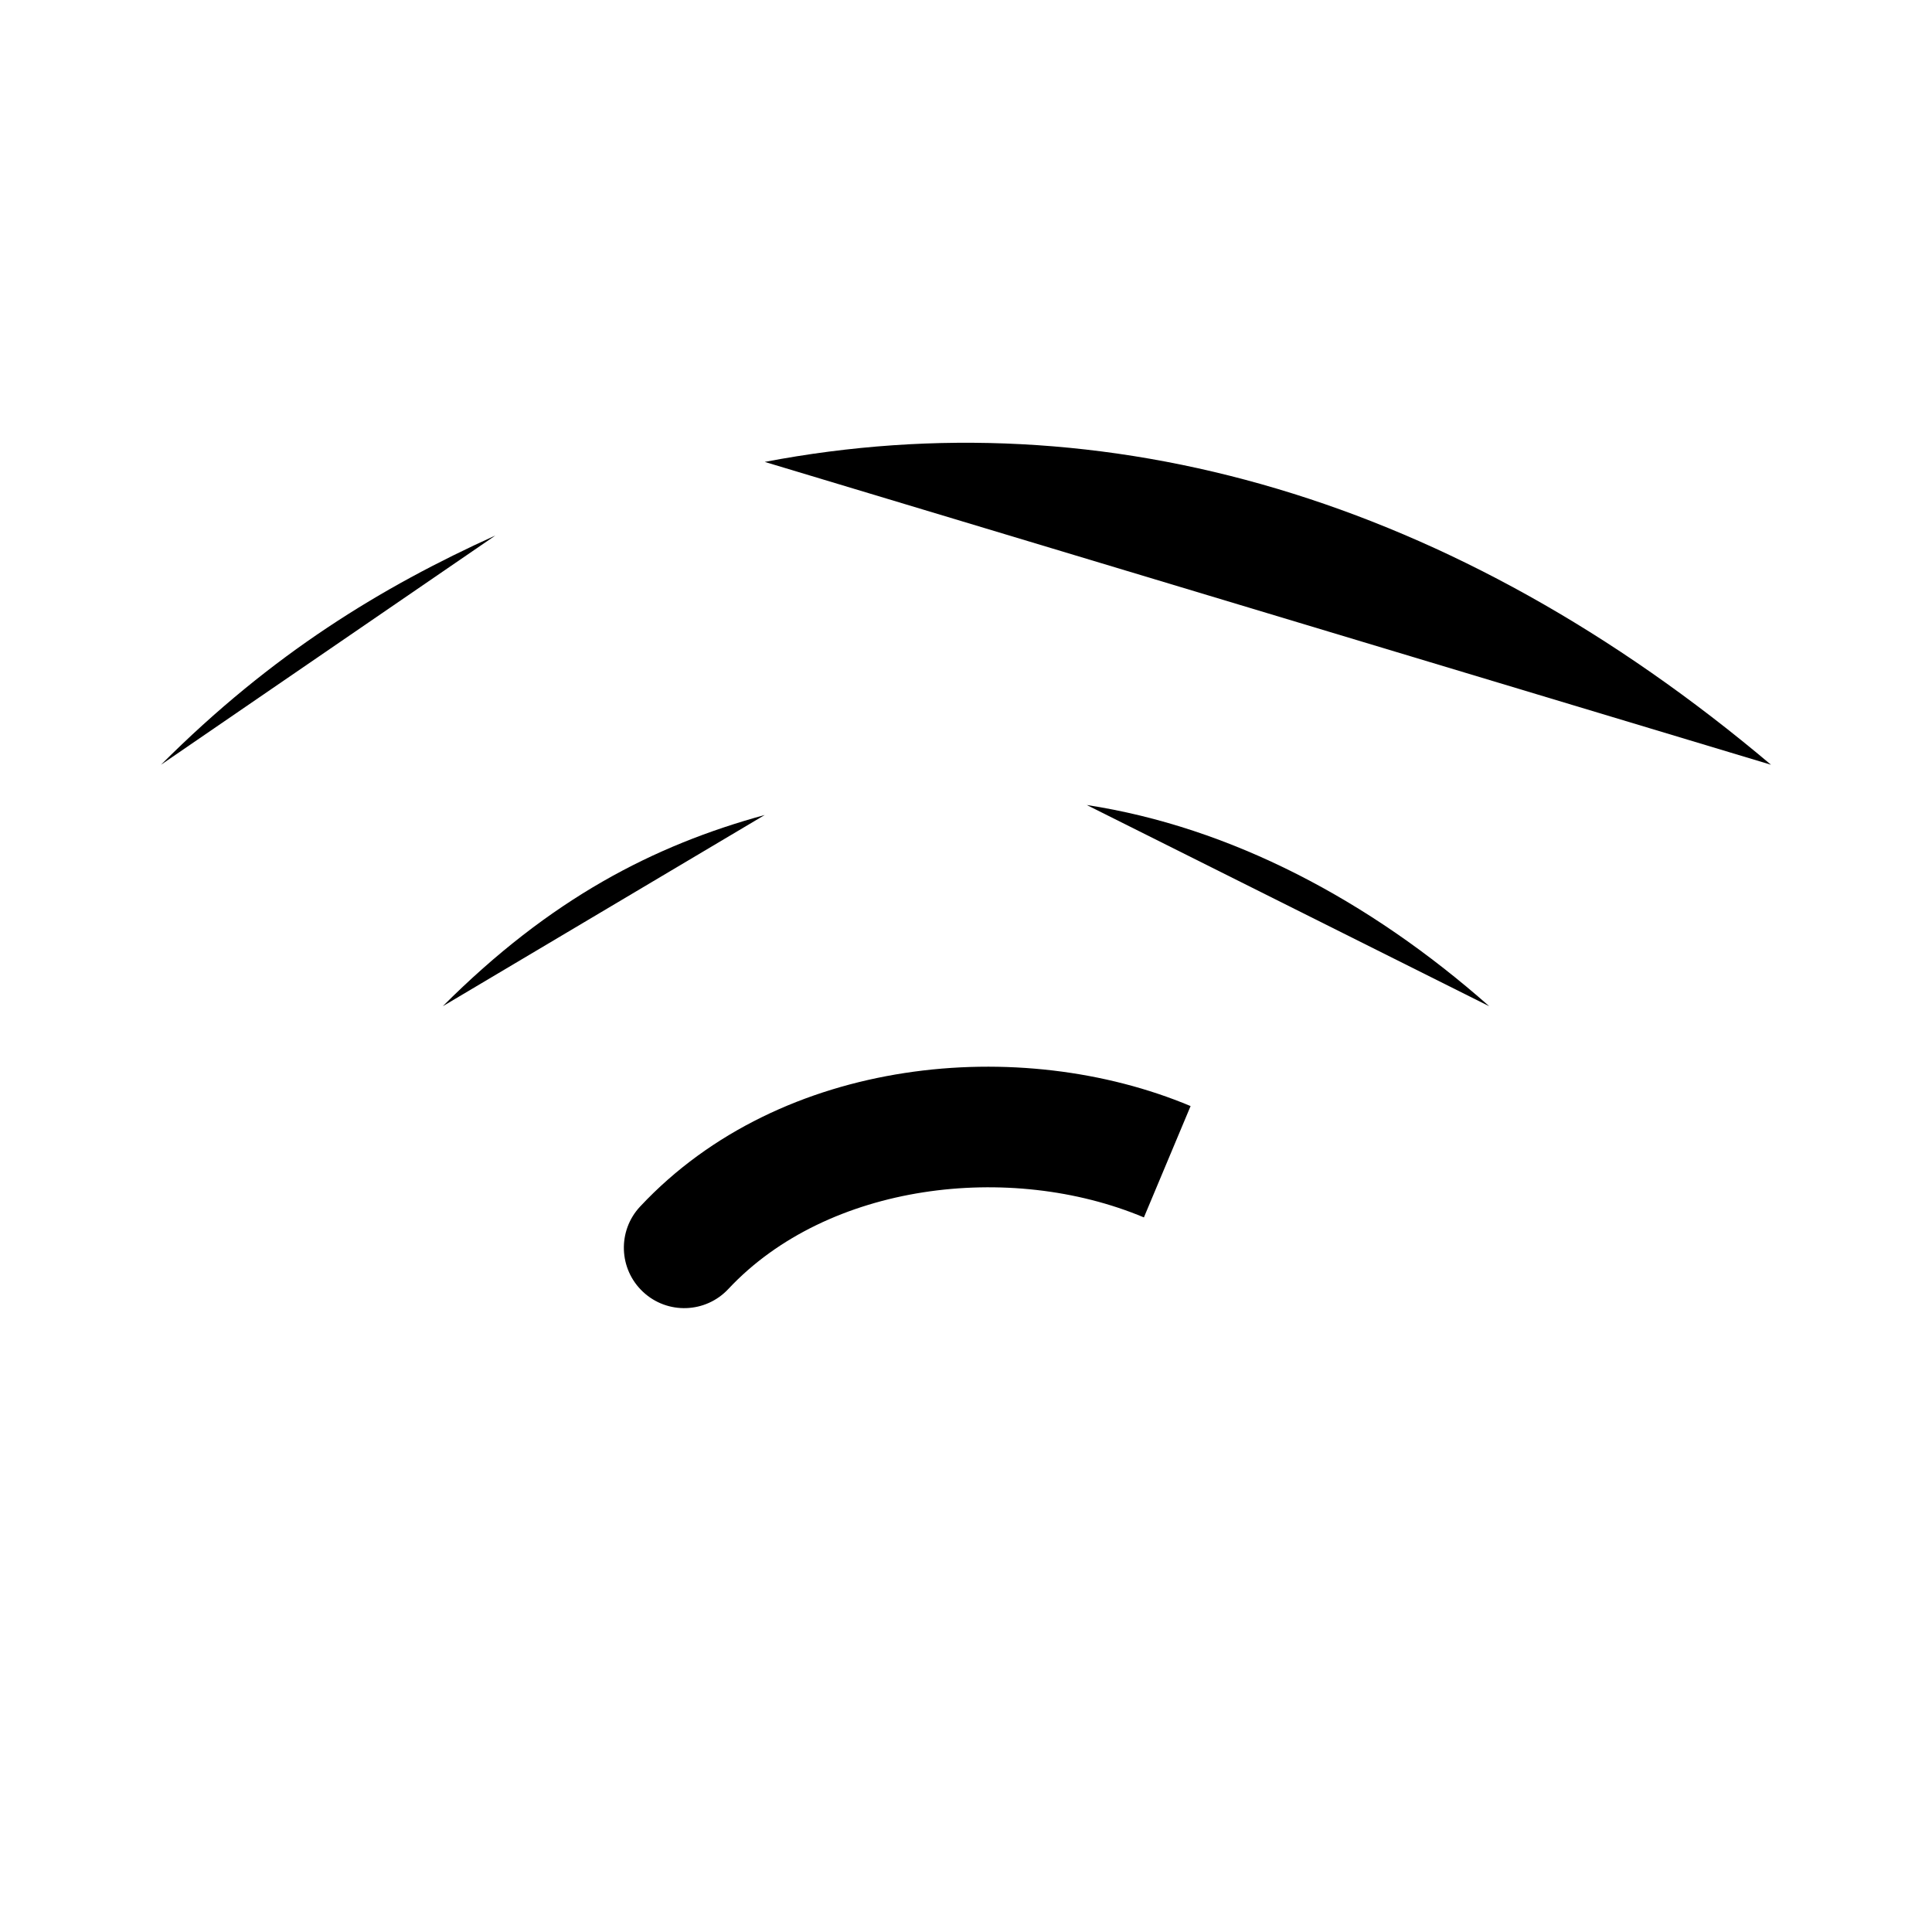 <svg viewBox="0 0 24 24" xmlns="http://www.w3.org/2000/svg"><path d="M12 18.5H12.012"/><path d="M7.952 14.988C7.669 15.29 7.685 15.765 7.988 16.048C8.29 16.331 8.765 16.315 9.048 16.012L7.952 14.988ZM14.79 13.74C12.685 12.856 9.707 13.112 7.952 14.988L9.048 16.012C10.282 14.693 12.548 14.426 14.21 15.123L14.79 13.74Z"/><path d="M5.5 12.5C6.84 11.16 8.121 10.502 9.5 10.124"/><path d="M18.5 12.5C17.007 11.18 15.285 10.274 13.5 10"/><path d="M2 9.5C3.387 8.113 4.742 7.292 6.154 6.652"/><path d="M22 9.5C18.072 6.183 13.736 4.929 9.5 5.738"/><path d="M2 2L22 22"/></svg>